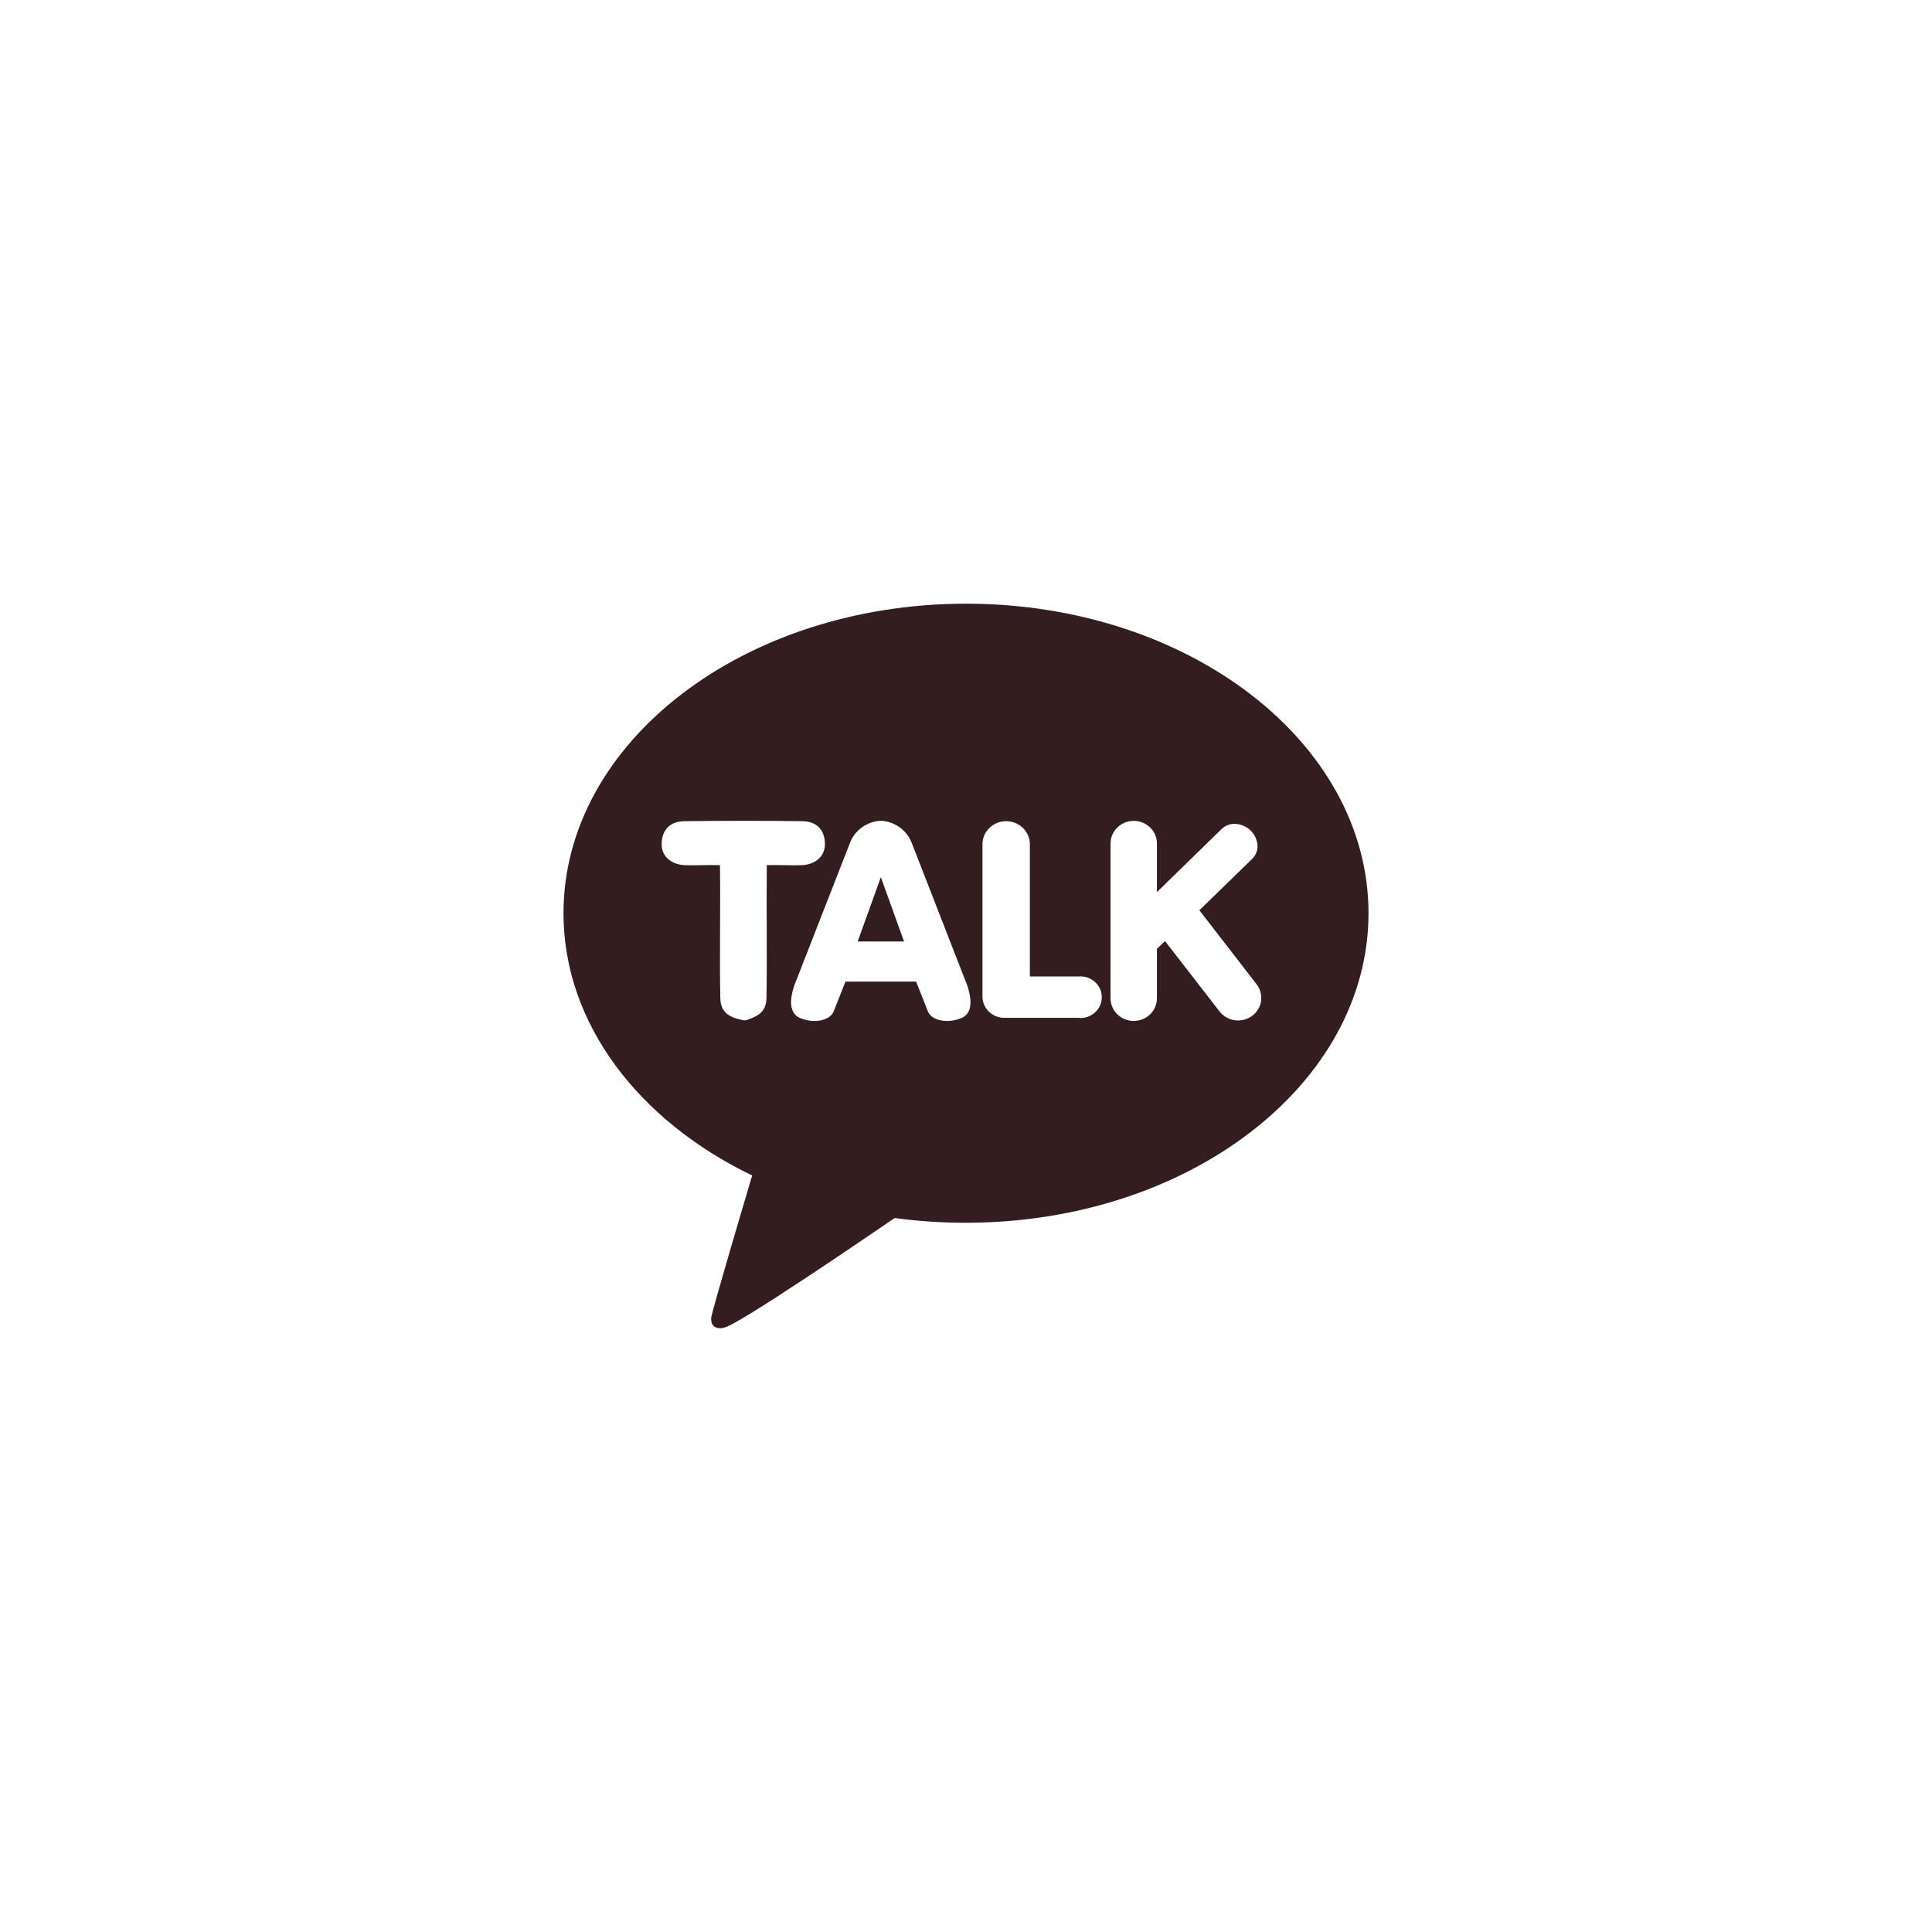 <svg width="72" height="72" viewBox="0 0 72 72" fill="none" xmlns="http://www.w3.org/2000/svg">
<g clip-path="url(#clip0_1470_8521)">
<path d="M31.963 35.086H33.691L32.827 32.691L31.963 35.086Z" fill="#331D1E"/>
<path d="M36 22.498C27.715 22.498 21 27.662 21 34.033C21 38.152 23.808 41.77 28.031 43.807C27.802 44.579 26.554 48.778 26.505 49.108C26.505 49.108 26.475 49.356 26.639 49.45C26.694 49.477 26.755 49.493 26.816 49.497C26.878 49.5 26.939 49.492 26.997 49.471C27.47 49.407 32.478 45.981 33.343 45.392C34.224 45.511 35.111 45.57 36 45.568C44.285 45.568 51 40.404 51 34.033C51 27.662 44.285 22.498 36 22.498ZM28.576 32.242C28.558 33.874 28.591 35.59 28.564 37.197C28.555 37.71 28.252 37.863 27.842 38.01C27.796 38.026 27.746 38.029 27.698 38.02C27.229 37.929 26.856 37.766 26.844 37.198C26.811 35.593 26.854 33.874 26.831 32.242C26.435 32.227 25.869 32.258 25.501 32.242C24.991 32.21 24.636 31.893 24.658 31.422C24.679 30.951 24.938 30.612 25.51 30.603C26.863 30.584 28.539 30.584 29.892 30.603C30.469 30.612 30.726 30.952 30.743 31.422C30.76 31.892 30.411 32.21 29.902 32.242C29.538 32.258 28.974 32.227 28.576 32.242ZM35.846 37.932C35.673 38.009 35.485 38.049 35.295 38.049C34.934 38.049 34.659 37.908 34.574 37.676L34.141 36.582H31.507L31.075 37.676C30.991 37.906 30.715 38.049 30.353 38.049C30.164 38.049 29.976 38.009 29.804 37.932C29.564 37.825 29.335 37.53 29.598 36.734L31.673 31.419C31.76 31.185 31.916 30.981 32.121 30.833C32.327 30.685 32.572 30.599 32.827 30.587C33.082 30.601 33.327 30.687 33.532 30.835C33.737 30.984 33.893 31.187 33.981 31.421L36.049 36.732C36.313 37.53 36.084 37.831 35.846 37.932ZM40.219 37.932H37.442C37.227 37.936 37.019 37.857 36.864 37.712C36.709 37.567 36.618 37.368 36.613 37.159V31.43C36.622 31.208 36.719 30.998 36.884 30.843C37.049 30.689 37.268 30.603 37.496 30.603C37.725 30.603 37.944 30.689 38.109 30.843C38.273 30.998 38.371 31.208 38.38 31.43V36.389H40.219C40.327 36.383 40.435 36.398 40.537 36.434C40.639 36.47 40.733 36.526 40.811 36.599C40.89 36.671 40.953 36.758 40.996 36.855C41.039 36.953 41.061 37.057 41.061 37.163C41.061 37.269 41.039 37.373 40.996 37.47C40.953 37.567 40.89 37.655 40.811 37.727C40.733 37.8 40.639 37.855 40.537 37.892C40.435 37.928 40.327 37.943 40.219 37.937V37.932ZM46.998 37.296C46.975 37.463 46.902 37.619 46.788 37.745C46.674 37.871 46.524 37.961 46.358 38.003C46.191 38.045 46.015 38.038 45.853 37.982C45.69 37.927 45.548 37.825 45.446 37.69L43.416 35.07L43.116 35.362V37.204C43.116 37.427 43.025 37.642 42.863 37.8C42.701 37.959 42.48 38.048 42.251 38.048C42.021 38.048 41.801 37.959 41.639 37.8C41.477 37.642 41.386 37.427 41.386 37.204V31.436C41.386 31.212 41.477 30.998 41.639 30.839C41.801 30.681 42.021 30.592 42.251 30.592C42.48 30.592 42.701 30.681 42.863 30.839C43.025 30.998 43.116 31.212 43.116 31.436V33.245L45.531 30.89C45.594 30.829 45.669 30.781 45.752 30.749C45.834 30.717 45.922 30.701 46.011 30.702C46.227 30.707 46.434 30.791 46.591 30.936C46.748 31.08 46.844 31.277 46.862 31.487C46.87 31.581 46.857 31.675 46.824 31.763C46.792 31.852 46.74 31.933 46.673 32L44.697 33.923L46.827 36.676C46.965 36.855 47.025 37.079 46.993 37.301L46.998 37.296Z" fill="#331D1E"/>
</g>
<defs>
<clipPath id="clip0_1470_8521">
<rect width="30" height="27" fill="white" transform="translate(21 22.498)"/>
</clipPath>
</defs>
</svg>

